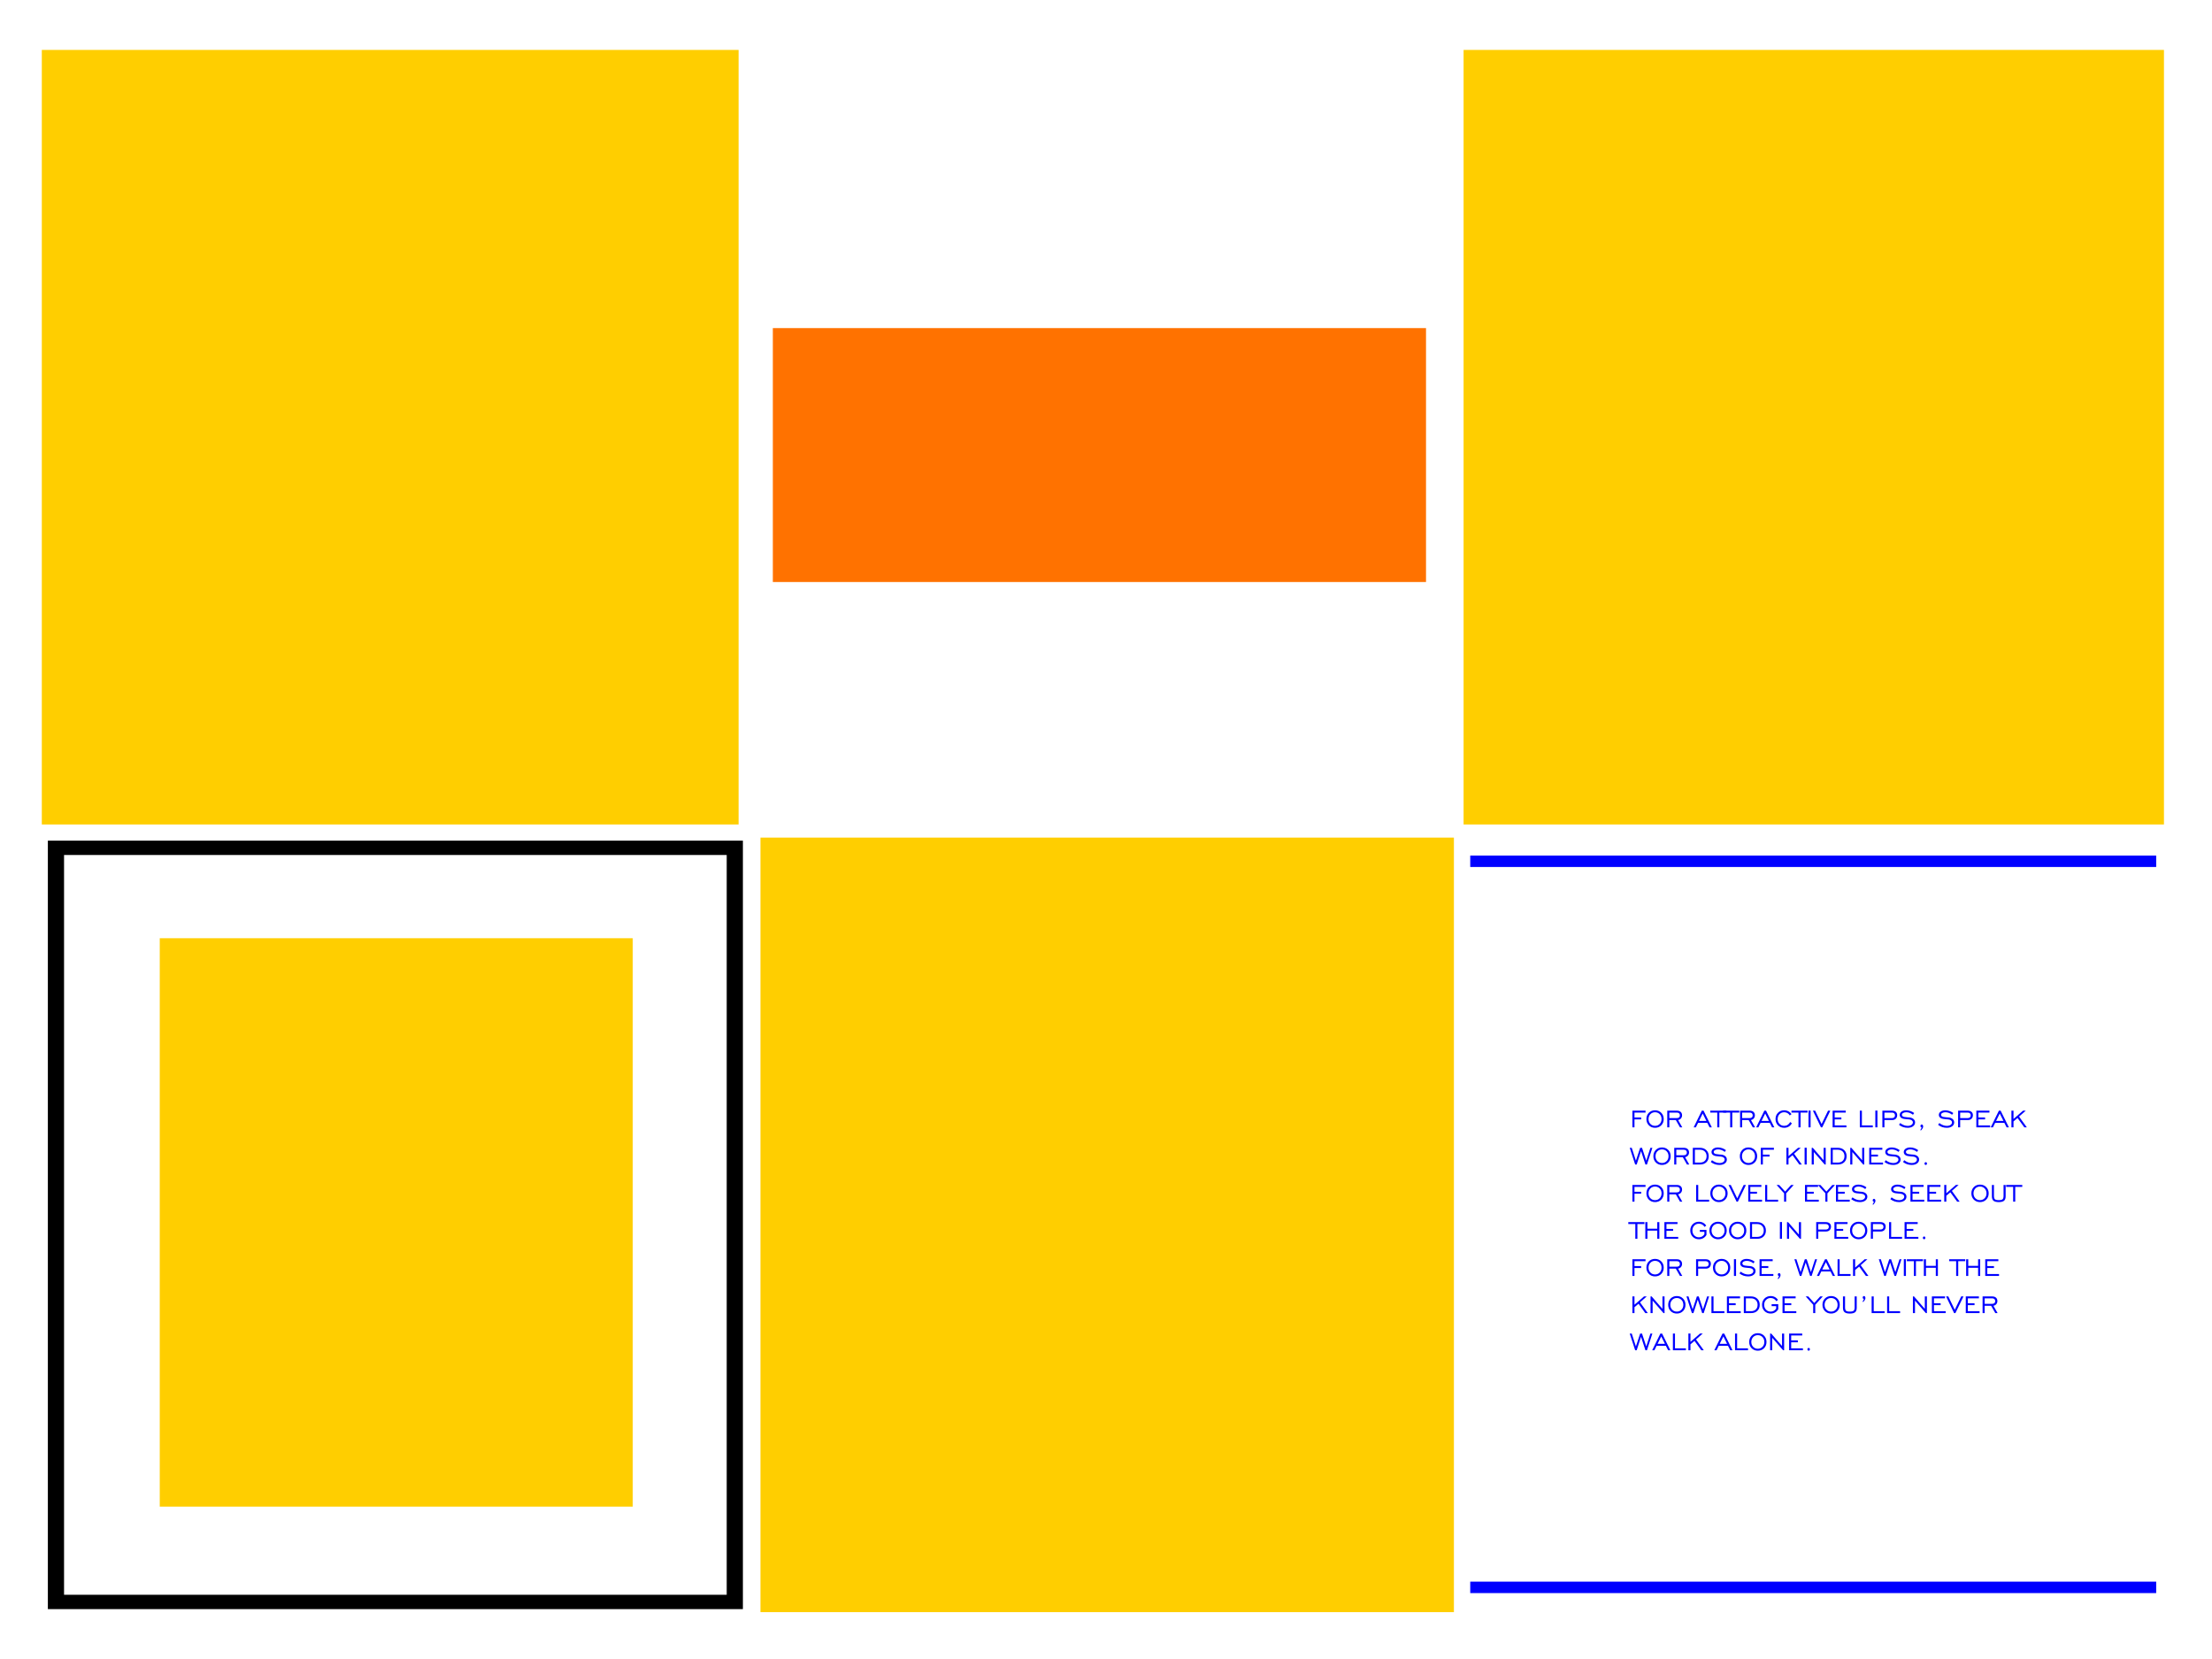 <?xml version="1.0" encoding="utf-8"?>
<!-- Generator: Adobe Illustrator 18.0.0, SVG Export Plug-In . SVG Version: 6.00 Build 0)  -->
<!DOCTYPE svg PUBLIC "-//W3C//DTD SVG 1.1//EN" "http://www.w3.org/Graphics/SVG/1.1/DTD/svg11.dtd">
<svg version="1.1"
	 id="svg3019" xmlns:rdf="http://www.w3.org/1999/02/22-rdf-syntax-ns#" xmlns:inkscape="http://www.inkscape.org/namespaces/inkscape" xmlns:dc="http://purl.org/dc/elements/1.1/" xmlns:sodipodi="http://sodipodi.sourceforge.net/DTD/sodipodi-0.dtd" xmlns:cc="http://creativecommons.org/ns#" xmlns:svg="http://www.w3.org/2000/svg" inkscape:version="0.48.2 r9819" sodipodi:docname="template2.svg"
	 xmlns="http://www.w3.org/2000/svg" xmlns:xlink="http://www.w3.org/1999/xlink" x="0px" y="0px" viewBox="-341 169 320 240"
	 enable-background="new -341 169 320 240" xml:space="preserve">
<g>
	<g>
		<path fill-rule="evenodd" clip-rule="evenodd" fill="#0000FF" d="M-128.307,292.768v1.655h99.234v-1.655H-128.307z
			 M-128.307,399.465h99.234v-1.655h-99.234V399.465z"/>
	</g>
</g>
<rect x="-334.951" y="176.222" fill="#FFCE00" width="100.799" height="112.049"/>
<rect x="-317.89" y="304.728" fill="#FFCE00" width="68.428" height="82.228"/>
<rect x="-230.988" y="290.173" fill="#FFCE00" width="100.318" height="112.049"/>
<rect x="-129.268" y="176.222" fill="#FFCE00" width="101.318" height="112.049"/>
<rect x="-229.197" y="216.464" fill="#FF7200" width="94.492" height="36.734"/>
<path d="M-334.076,290.612v111.172h100.547V290.612H-334.076z M-235.87,399.709h-95.864V292.687h95.864V399.709z"/>
<g>
	<path fill="#0000FF" d="M-104.547,332.089v-1.15h0.967v-0.278h-0.967v-0.709h1.599v-0.278h-1.898v2.414H-104.547z"/>
	<path fill="#0000FF" d="M-102.247,331.592c-0.178-0.185-0.267-0.42-0.267-0.704c0-0.284,0.089-0.519,0.267-0.705
		c0.178-0.186,0.402-0.279,0.674-0.279c0.273,0,0.497,0.093,0.675,0.278c0.177,0.185,0.266,0.421,0.266,0.706
		c0,0.284-0.089,0.519-0.267,0.704c-0.178,0.185-0.402,0.278-0.674,0.278C-101.844,331.87-102.069,331.777-102.247,331.592z
		 M-100.673,331.794c0.237-0.238,0.355-0.54,0.355-0.906c0-0.366-0.119-0.668-0.356-0.908c-0.238-0.239-0.537-0.359-0.899-0.359
		c-0.36,0-0.658,0.119-0.894,0.358c-0.236,0.238-0.354,0.541-0.354,0.909c0,0.366,0.118,0.668,0.353,0.906
		c0.235,0.238,0.534,0.358,0.896,0.358C-101.21,332.152-100.91,332.033-100.673,331.794z"/>
	<path fill="#0000FF" d="M-99.504,329.952h1.08c0.141,0,0.251,0.035,0.329,0.106c0.078,0.071,0.117,0.169,0.117,0.296
		c0,0.13-0.039,0.228-0.117,0.295c-0.078,0.067-0.193,0.101-0.344,0.101h-1.065V329.952z M-99.504,332.089v-1.056h0.936l0.604,1.056
		h0.332l-0.604-1.061c0.172-0.031,0.311-0.108,0.415-0.233c0.105-0.125,0.157-0.274,0.157-0.449c0-0.21-0.067-0.374-0.201-0.493
		c-0.134-0.119-0.319-0.178-0.555-0.178h-1.384v2.414H-99.504z"/>
	<path fill="#0000FF" d="M-94.68,330.088l0.534,1.069h-1.063L-94.68,330.088z M-95.666,332.089l0.319-0.65h1.334l0.328,0.65h0.326
		l-1.196-2.414h-0.249l-1.183,2.414H-95.666z"/>
	<path fill="#0000FF" d="M-92.27,332.089v-2.137h1.017v-0.278h-2.333v0.278h1.015v2.137H-92.27z"/>
	<path fill="#0000FF" d="M-90.402,332.089v-2.137h1.017v-0.278h-2.333v0.278h1.015v2.137H-90.402z"/>
	<path fill="#0000FF" d="M-88.97,329.952h1.08c0.141,0,0.251,0.035,0.329,0.106c0.078,0.071,0.117,0.169,0.117,0.296
		c0,0.13-0.039,0.228-0.117,0.295c-0.078,0.067-0.193,0.101-0.344,0.101h-1.065V329.952z M-88.97,332.089v-1.056h0.936l0.604,1.056
		h0.332l-0.604-1.061c0.172-0.031,0.311-0.108,0.415-0.233c0.105-0.125,0.157-0.274,0.157-0.449c0-0.21-0.067-0.374-0.201-0.493
		c-0.134-0.119-0.319-0.178-0.555-0.178h-1.384v2.414H-88.97z"/>
	<path fill="#0000FF" d="M-85.637,330.088l0.534,1.069h-1.063L-85.637,330.088z M-86.624,332.089l0.319-0.65h1.334l0.328,0.65h0.326
		l-1.196-2.414h-0.249l-1.183,2.414H-86.624z"/>
	<path fill="#0000FF" d="M-82.388,331.73c-0.147,0.093-0.316,0.14-0.505,0.14c-0.271,0-0.496-0.093-0.674-0.278
		c-0.178-0.185-0.267-0.42-0.267-0.704c0-0.284,0.089-0.519,0.267-0.705c0.178-0.186,0.402-0.279,0.674-0.279
		c0.176,0,0.336,0.041,0.479,0.122c0.143,0.082,0.252,0.195,0.328,0.339l0.251-0.179c-0.115-0.181-0.265-0.32-0.448-0.418
		c-0.184-0.098-0.387-0.147-0.61-0.147c-0.36,0-0.658,0.119-0.894,0.358c-0.236,0.238-0.354,0.541-0.354,0.909
		c0,0.366,0.118,0.668,0.353,0.906c0.235,0.238,0.534,0.358,0.896,0.358c0.245,0,0.464-0.056,0.656-0.169
		c0.192-0.113,0.344-0.274,0.455-0.484l-0.241-0.179C-82.119,331.5-82.24,331.637-82.388,331.73z"/>
	<path fill="#0000FF" d="M-80.522,332.089v-2.137h1.017v-0.278h-2.333v0.278h1.015v2.137H-80.522z"/>
	<path fill="#0000FF" d="M-79.068,332.089v-2.427h-0.304v2.427H-79.068z"/>
	<path fill="#0000FF" d="M-76.214,329.674h-0.332l-0.932,1.935l-0.932-1.935h-0.326l1.163,2.414h0.188L-76.214,329.674z"/>
	<path fill="#0000FF" d="M-73.887,332.089v-0.278h-1.697v-0.873h0.967v-0.278h-0.967v-0.709h1.599v-0.278h-1.898v2.414H-73.887z"/>
	<path fill="#0000FF" d="M-70.071,332.089v-0.278h-1.577v-2.137h-0.3v2.414H-70.071z"/>
	<path fill="#0000FF" d="M-69.4,332.089v-2.427h-0.304v2.427H-69.4z"/>
	<path fill="#0000FF" d="M-68.387,329.952h1.08c0.141,0,0.251,0.035,0.329,0.106c0.078,0.071,0.117,0.169,0.117,0.296
		c0,0.13-0.039,0.228-0.117,0.295c-0.078,0.067-0.193,0.101-0.344,0.101h-1.065V329.952z M-68.387,332.089v-1.056h1.124
		c0.217,0,0.391-0.065,0.522-0.195c0.13-0.13,0.196-0.3,0.196-0.51c0-0.203-0.067-0.362-0.202-0.479s-0.32-0.175-0.554-0.175h-1.384
		v2.414H-68.387z"/>
	<path fill="#0000FF" d="M-65.69,332.047c0.206,0.07,0.43,0.105,0.67,0.105c0.318,0,0.575-0.073,0.771-0.219
		c0.196-0.146,0.294-0.332,0.294-0.558c0-0.19-0.071-0.349-0.214-0.479c-0.143-0.13-0.337-0.208-0.582-0.236
		c-0.083-0.01-0.2-0.02-0.352-0.028c-0.33-0.02-0.544-0.068-0.643-0.142c-0.039-0.031-0.069-0.063-0.087-0.098
		c-0.019-0.035-0.028-0.074-0.028-0.116c0-0.106,0.059-0.195,0.177-0.266c0.118-0.071,0.268-0.106,0.45-0.106
		c0.173,0,0.342,0.03,0.506,0.091c0.164,0.06,0.32,0.151,0.469,0.27l0.175-0.249c-0.176-0.13-0.363-0.228-0.559-0.294
		c-0.196-0.066-0.395-0.099-0.596-0.099c-0.277,0-0.502,0.063-0.676,0.188c-0.173,0.125-0.26,0.285-0.26,0.479
		c0,0.106,0.029,0.202,0.087,0.288c0.058,0.085,0.144,0.155,0.256,0.209c0.144,0.066,0.415,0.112,0.811,0.14
		c0.08,0.004,0.141,0.009,0.184,0.013c0.176,0.015,0.315,0.06,0.414,0.137c0.1,0.077,0.15,0.174,0.15,0.292
		c0,0.149-0.07,0.27-0.209,0.365c-0.139,0.095-0.32,0.142-0.543,0.142c-0.181,0-0.363-0.035-0.548-0.105
		c-0.184-0.07-0.362-0.171-0.533-0.304l-0.175,0.26C-66.093,331.87-65.896,331.977-65.69,332.047z"/>
	<path fill="#0000FF" d="M-63.115,332.546c0.109-0.111,0.192-0.214,0.247-0.309c0.055-0.095,0.083-0.183,0.083-0.264
		c0-0.09-0.019-0.162-0.057-0.215c-0.038-0.053-0.087-0.08-0.149-0.08c-0.054,0-0.099,0.02-0.134,0.06
		c-0.036,0.04-0.054,0.092-0.054,0.154c0,0.057,0.015,0.104,0.045,0.141s0.067,0.056,0.113,0.056h0.017
		c-0.02,0.064-0.047,0.128-0.079,0.19c-0.032,0.063-0.07,0.126-0.114,0.19L-63.115,332.546z"/>
	<path fill="#0000FF" d="M-60.032,332.047c0.206,0.07,0.43,0.105,0.67,0.105c0.318,0,0.575-0.073,0.771-0.219
		c0.196-0.146,0.294-0.332,0.294-0.558c0-0.19-0.071-0.349-0.214-0.479c-0.143-0.13-0.337-0.208-0.582-0.236
		c-0.083-0.01-0.2-0.02-0.352-0.028c-0.33-0.02-0.544-0.068-0.643-0.142c-0.039-0.031-0.069-0.063-0.087-0.098
		c-0.019-0.035-0.028-0.074-0.028-0.116c0-0.106,0.059-0.195,0.177-0.266c0.118-0.071,0.268-0.106,0.45-0.106
		c0.173,0,0.342,0.03,0.506,0.091c0.164,0.06,0.32,0.151,0.469,0.27l0.175-0.249c-0.176-0.13-0.363-0.228-0.559-0.294
		c-0.196-0.066-0.395-0.099-0.596-0.099c-0.277,0-0.502,0.063-0.676,0.188c-0.174,0.125-0.26,0.285-0.26,0.479
		c0,0.106,0.029,0.202,0.087,0.288c0.058,0.085,0.144,0.155,0.256,0.209c0.144,0.066,0.415,0.112,0.811,0.14
		c0.08,0.004,0.141,0.009,0.184,0.013c0.176,0.015,0.315,0.06,0.414,0.137c0.1,0.077,0.15,0.174,0.15,0.292
		c0,0.149-0.07,0.27-0.209,0.365c-0.139,0.095-0.32,0.142-0.543,0.142c-0.181,0-0.363-0.035-0.548-0.105
		c-0.184-0.07-0.362-0.171-0.532-0.304l-0.175,0.26C-60.435,331.87-60.239,331.977-60.032,332.047z"/>
	<path fill="#0000FF" d="M-57.431,329.952h1.08c0.141,0,0.251,0.035,0.329,0.106c0.078,0.071,0.117,0.169,0.117,0.296
		c0,0.13-0.039,0.228-0.117,0.295c-0.078,0.067-0.193,0.101-0.344,0.101h-1.065V329.952z M-57.431,332.089v-1.056h1.124
		c0.217,0,0.391-0.065,0.522-0.195c0.13-0.13,0.196-0.3,0.196-0.51c0-0.203-0.067-0.362-0.202-0.479
		c-0.135-0.117-0.32-0.175-0.554-0.175h-1.384v2.414H-57.431z"/>
	<path fill="#0000FF" d="M-53.097,332.089v-0.278h-1.697v-0.873h0.967v-0.278h-0.967v-0.709h1.599v-0.278h-1.898v2.414H-53.097z"/>
	<path fill="#0000FF" d="M-51.704,330.088l0.534,1.069h-1.063L-51.704,330.088z M-52.69,332.089l0.319-0.65h1.334l0.328,0.65h0.326
		l-1.196-2.414h-0.249l-1.183,2.414H-52.69z"/>
	<path fill="#0000FF" d="M-49.716,332.089v-0.859l0.586-0.492l0.978,1.351h0.363l-1.124-1.559l0.975-0.859h-0.394l-1.384,1.205
		v-1.205h-0.3v2.419H-49.716z"/>
	<path fill="#0000FF" d="M-104.228,337.463l0.63-1.944l0.636,1.944h0.219l0.785-2.414h-0.286l-0.601,1.859l-0.612-1.859h-0.269
		l-0.615,1.863l-0.599-1.863h-0.295l0.787,2.414H-104.228z"/>
	<path fill="#0000FF" d="M-101.238,336.967c-0.178-0.185-0.267-0.42-0.267-0.704c0-0.284,0.089-0.519,0.267-0.705
		c0.178-0.186,0.402-0.279,0.674-0.279c0.273,0,0.498,0.093,0.675,0.278c0.177,0.185,0.266,0.421,0.266,0.706
		c0,0.284-0.089,0.519-0.267,0.704c-0.178,0.185-0.402,0.278-0.674,0.278C-100.836,337.244-101.061,337.152-101.238,336.967z
		 M-99.665,337.169c0.237-0.238,0.355-0.541,0.355-0.906s-0.119-0.668-0.356-0.908c-0.238-0.239-0.537-0.359-0.899-0.359
		c-0.36,0-0.658,0.119-0.894,0.358c-0.236,0.238-0.354,0.541-0.354,0.909c0,0.366,0.118,0.668,0.353,0.906
		c0.235,0.238,0.534,0.358,0.896,0.358C-100.202,337.526-99.902,337.407-99.665,337.169z"/>
	<path fill="#0000FF" d="M-98.496,335.327h1.08c0.141,0,0.251,0.035,0.329,0.106c0.078,0.071,0.117,0.169,0.117,0.296
		c0,0.13-0.039,0.228-0.117,0.295c-0.078,0.067-0.193,0.101-0.344,0.101h-1.065V335.327z M-98.496,337.463v-1.056h0.936l0.604,1.056
		h0.332l-0.604-1.061c0.172-0.031,0.311-0.108,0.415-0.233c0.105-0.125,0.157-0.274,0.157-0.449c0-0.21-0.067-0.374-0.201-0.493
		c-0.134-0.119-0.319-0.178-0.555-0.178h-1.384v2.414H-98.496z"/>
	<path fill="#0000FF" d="M-94.376,335.582c0.173,0.171,0.26,0.396,0.26,0.676c0,0.284-0.085,0.51-0.256,0.677
		c-0.171,0.167-0.405,0.25-0.702,0.25h-0.735v-1.859h0.735C-94.782,335.327-94.55,335.412-94.376,335.582z M-96.108,335.049v2.414
		h1.034c0.388,0,0.696-0.109,0.925-0.328c0.229-0.219,0.343-0.51,0.343-0.873c0-0.36-0.116-0.652-0.349-0.877
		c-0.233-0.225-0.539-0.337-0.92-0.337H-96.108z"/>
	<path fill="#0000FF" d="M-92.918,337.422c0.206,0.07,0.43,0.105,0.67,0.105c0.318,0,0.575-0.073,0.771-0.219
		c0.196-0.146,0.294-0.332,0.294-0.558c0-0.19-0.071-0.349-0.214-0.479c-0.143-0.13-0.337-0.208-0.582-0.236
		c-0.083-0.01-0.2-0.02-0.352-0.028c-0.33-0.02-0.544-0.068-0.643-0.142c-0.039-0.031-0.069-0.063-0.087-0.098
		c-0.019-0.035-0.028-0.074-0.028-0.116c0-0.106,0.059-0.195,0.177-0.266c0.118-0.071,0.268-0.106,0.45-0.106
		c0.173,0,0.342,0.03,0.506,0.091s0.32,0.151,0.469,0.27l0.175-0.249c-0.176-0.13-0.363-0.228-0.559-0.294
		c-0.196-0.066-0.395-0.099-0.596-0.099c-0.277,0-0.502,0.063-0.676,0.188c-0.174,0.125-0.26,0.285-0.26,0.479
		c0,0.106,0.029,0.202,0.087,0.288c0.058,0.085,0.144,0.155,0.256,0.209c0.144,0.066,0.415,0.112,0.811,0.14
		c0.08,0.004,0.141,0.009,0.184,0.013c0.176,0.015,0.315,0.06,0.414,0.137c0.1,0.077,0.15,0.174,0.15,0.292
		c0,0.149-0.07,0.27-0.209,0.365c-0.139,0.095-0.32,0.142-0.543,0.142c-0.181,0-0.363-0.035-0.548-0.105
		c-0.184-0.07-0.362-0.171-0.532-0.304l-0.175,0.26C-93.321,337.244-93.125,337.352-92.918,337.422z"/>
	<path fill="#0000FF" d="M-88.73,336.967c-0.178-0.185-0.267-0.42-0.267-0.704c0-0.284,0.089-0.519,0.267-0.705
		c0.178-0.186,0.402-0.279,0.674-0.279c0.273,0,0.498,0.093,0.675,0.278c0.177,0.185,0.266,0.421,0.266,0.706
		c0,0.284-0.089,0.519-0.267,0.704c-0.178,0.185-0.402,0.278-0.674,0.278C-88.327,337.244-88.552,337.152-88.73,336.967z
		 M-87.156,337.169c0.237-0.238,0.355-0.541,0.355-0.906s-0.119-0.668-0.356-0.908c-0.238-0.239-0.537-0.359-0.899-0.359
		c-0.36,0-0.658,0.119-0.894,0.358s-0.354,0.541-0.354,0.909c0,0.366,0.118,0.668,0.353,0.906c0.235,0.238,0.534,0.358,0.896,0.358
		C-87.693,337.526-87.393,337.407-87.156,337.169z"/>
	<path fill="#0000FF" d="M-85.974,337.463v-1.15h0.967v-0.278h-0.967v-0.709h1.599v-0.278h-1.898v2.414H-85.974z"/>
	<path fill="#0000FF" d="M-82.265,337.463v-0.859l0.586-0.492l0.978,1.352h0.363l-1.124-1.559l0.975-0.859h-0.394l-1.384,1.205
		v-1.205h-0.3v2.419H-82.265z"/>
	<path fill="#0000FF" d="M-79.632,337.463v-2.427h-0.304v2.427H-79.632z"/>
	<path fill="#0000FF" d="M-78.607,337.463v-1.804l1.572,1.804h0.153v-2.414h-0.302v1.804l-1.566-1.804h-0.157v2.414H-78.607z"/>
	<path fill="#0000FF" d="M-74.43,335.582c0.173,0.171,0.26,0.396,0.26,0.676c0,0.284-0.085,0.51-0.256,0.677
		c-0.171,0.167-0.405,0.25-0.702,0.25h-0.735v-1.859h0.735C-74.836,335.327-74.603,335.412-74.43,335.582z M-76.162,335.049v2.414
		h1.034c0.388,0,0.696-0.109,0.925-0.328c0.229-0.219,0.343-0.51,0.343-0.873c0-0.36-0.116-0.652-0.349-0.877
		c-0.233-0.225-0.539-0.337-0.92-0.337H-76.162z"/>
	<path fill="#0000FF" d="M-73.032,337.463v-1.804l1.572,1.804h0.153v-2.414h-0.302v1.804l-1.566-1.804h-0.157v2.414H-73.032z"/>
	<path fill="#0000FF" d="M-68.591,337.463v-0.278h-1.697v-0.873h0.967v-0.278h-0.967v-0.709h1.599v-0.278h-1.898v2.414H-68.591z"/>
	<path fill="#0000FF" d="M-67.783,337.422c0.206,0.07,0.43,0.105,0.67,0.105c0.318,0,0.575-0.073,0.771-0.219
		c0.196-0.146,0.294-0.332,0.294-0.558c0-0.19-0.071-0.349-0.214-0.479c-0.143-0.13-0.337-0.208-0.582-0.236
		c-0.083-0.01-0.2-0.02-0.352-0.028c-0.33-0.02-0.544-0.068-0.643-0.142c-0.039-0.031-0.069-0.063-0.087-0.098
		c-0.019-0.035-0.028-0.074-0.028-0.116c0-0.106,0.059-0.195,0.177-0.266c0.118-0.071,0.268-0.106,0.45-0.106
		c0.173,0,0.342,0.03,0.506,0.091c0.164,0.06,0.32,0.151,0.469,0.27l0.175-0.249c-0.176-0.13-0.363-0.228-0.559-0.294
		c-0.196-0.066-0.395-0.099-0.596-0.099c-0.277,0-0.502,0.063-0.676,0.188c-0.174,0.125-0.26,0.285-0.26,0.479
		c0,0.106,0.029,0.202,0.087,0.288c0.058,0.085,0.144,0.155,0.256,0.209c0.144,0.066,0.415,0.112,0.811,0.14
		c0.08,0.004,0.141,0.009,0.184,0.013c0.176,0.015,0.315,0.06,0.414,0.137c0.1,0.077,0.15,0.174,0.15,0.292
		c0,0.149-0.07,0.27-0.209,0.365c-0.139,0.095-0.32,0.142-0.543,0.142c-0.181,0-0.363-0.035-0.548-0.105
		c-0.184-0.07-0.362-0.171-0.533-0.304l-0.175,0.26C-68.185,337.244-67.989,337.352-67.783,337.422z"/>
	<path fill="#0000FF" d="M-65.108,337.422c0.206,0.07,0.43,0.105,0.67,0.105c0.318,0,0.575-0.073,0.771-0.219
		c0.196-0.146,0.294-0.332,0.294-0.558c0-0.19-0.071-0.349-0.214-0.479c-0.143-0.13-0.337-0.208-0.582-0.236
		c-0.083-0.01-0.2-0.02-0.352-0.028c-0.329-0.02-0.544-0.068-0.643-0.142c-0.039-0.031-0.069-0.063-0.087-0.098
		s-0.028-0.074-0.028-0.116c0-0.106,0.059-0.195,0.177-0.266c0.118-0.071,0.268-0.106,0.45-0.106c0.173,0,0.342,0.03,0.506,0.091
		c0.164,0.06,0.32,0.151,0.469,0.27l0.175-0.249c-0.176-0.13-0.363-0.228-0.559-0.294c-0.196-0.066-0.395-0.099-0.596-0.099
		c-0.277,0-0.502,0.063-0.676,0.188c-0.174,0.125-0.26,0.285-0.26,0.479c0,0.106,0.029,0.202,0.087,0.288
		c0.058,0.085,0.144,0.155,0.256,0.209c0.144,0.066,0.415,0.112,0.811,0.14c0.08,0.004,0.141,0.009,0.184,0.013
		c0.176,0.015,0.315,0.06,0.414,0.137c0.1,0.077,0.15,0.174,0.15,0.292c0,0.149-0.07,0.27-0.209,0.365
		c-0.139,0.095-0.32,0.142-0.543,0.142c-0.181,0-0.363-0.035-0.548-0.105c-0.184-0.07-0.362-0.171-0.532-0.304l-0.175,0.26
		C-65.511,337.244-65.314,337.352-65.108,337.422z"/>
	<path fill="#0000FF" d="M-62.539,337.184c-0.036,0.039-0.054,0.087-0.054,0.145c0,0.057,0.017,0.104,0.052,0.141
		c0.035,0.037,0.079,0.056,0.131,0.056c0.051,0,0.094-0.019,0.128-0.056c0.034-0.037,0.051-0.084,0.051-0.141
		c0-0.06-0.017-0.109-0.051-0.147c-0.034-0.038-0.077-0.057-0.128-0.057C-62.459,337.126-62.503,337.146-62.539,337.184z"/>
	<path fill="#0000FF" d="M-104.547,342.837v-1.15h0.967v-0.278h-0.967v-0.709h1.599v-0.278h-1.898v2.414H-104.547z"/>
	<path fill="#0000FF" d="M-102.247,342.341c-0.178-0.185-0.267-0.42-0.267-0.704c0-0.284,0.089-0.519,0.267-0.705
		c0.178-0.186,0.402-0.279,0.674-0.279c0.273,0,0.497,0.093,0.675,0.278c0.177,0.185,0.266,0.421,0.266,0.706
		c0,0.284-0.089,0.519-0.267,0.704c-0.178,0.185-0.402,0.278-0.674,0.278C-101.844,342.619-102.069,342.526-102.247,342.341z
		 M-100.673,342.543c0.237-0.238,0.355-0.541,0.355-0.906s-0.119-0.668-0.356-0.908c-0.238-0.239-0.537-0.359-0.899-0.359
		c-0.36,0-0.658,0.119-0.894,0.358c-0.236,0.238-0.354,0.541-0.354,0.909c0,0.366,0.118,0.668,0.353,0.906
		c0.235,0.238,0.534,0.358,0.896,0.358C-101.21,342.901-100.91,342.782-100.673,342.543z"/>
	<path fill="#0000FF" d="M-99.504,340.701h1.08c0.141,0,0.251,0.035,0.329,0.106s0.117,0.169,0.117,0.296
		c0,0.13-0.039,0.228-0.117,0.295c-0.078,0.067-0.193,0.101-0.344,0.101h-1.065V340.701z M-99.504,342.837v-1.056h0.936l0.604,1.056
		h0.332l-0.604-1.061c0.172-0.031,0.311-0.108,0.415-0.233c0.105-0.125,0.157-0.274,0.157-0.449c0-0.21-0.067-0.374-0.201-0.493
		c-0.134-0.119-0.319-0.178-0.555-0.178h-1.384v2.414H-99.504z"/>
	<path fill="#0000FF" d="M-93.748,342.837v-0.278h-1.577v-2.137h-0.3v2.414H-93.748z"/>
	<path fill="#0000FF" d="M-93.003,342.341c-0.178-0.185-0.267-0.42-0.267-0.704c0-0.284,0.089-0.519,0.267-0.705
		c0.178-0.186,0.402-0.279,0.674-0.279c0.273,0,0.497,0.093,0.675,0.278c0.177,0.185,0.266,0.421,0.266,0.706
		c0,0.284-0.089,0.519-0.267,0.704c-0.178,0.185-0.402,0.278-0.674,0.278C-92.6,342.619-92.825,342.526-93.003,342.341z
		 M-91.429,342.543c0.237-0.238,0.355-0.541,0.355-0.906s-0.119-0.668-0.356-0.908c-0.238-0.239-0.537-0.359-0.899-0.359
		c-0.36,0-0.658,0.119-0.894,0.358c-0.236,0.238-0.354,0.541-0.354,0.909c0,0.366,0.118,0.668,0.353,0.906
		c0.235,0.238,0.534,0.358,0.896,0.358C-91.966,342.901-91.666,342.782-91.429,342.543z"/>
	<path fill="#0000FF" d="M-88.419,340.423h-0.332l-0.932,1.935l-0.932-1.935h-0.326l1.163,2.414h0.188L-88.419,340.423z"/>
	<path fill="#0000FF" d="M-86.092,342.837v-0.278h-1.697v-0.873h0.967v-0.278h-0.967v-0.709h1.599v-0.278h-1.898v2.414H-86.092z"/>
	<path fill="#0000FF" d="M-83.768,342.837v-0.278h-1.577v-2.137h-0.3v2.414H-83.768z"/>
	<path fill="#0000FF" d="M-82.604,342.837v-1.205l1.093-1.209h-0.381l-0.859,0.953l-0.864-0.953h-0.376l1.087,1.205v1.209H-82.604z"
		/>
	<path fill="#0000FF" d="M-77.883,342.837v-0.278h-1.697v-0.873h0.967v-0.278h-0.967v-0.709h1.599v-0.278h-1.898v2.414H-77.883z"/>
	<path fill="#0000FF" d="M-76.634,342.837v-1.205l1.093-1.209h-0.381l-0.859,0.953l-0.864-0.953h-0.376l1.087,1.205v1.209H-76.634z"
		/>
	<path fill="#0000FF" d="M-73.404,342.837v-0.278h-1.697v-0.873h0.967v-0.278h-0.967v-0.709h1.599v-0.278h-1.898v2.414H-73.404z"/>
	<path fill="#0000FF" d="M-72.596,342.796c0.206,0.07,0.43,0.105,0.67,0.105c0.318,0,0.575-0.073,0.771-0.219
		c0.196-0.146,0.294-0.332,0.294-0.558c0-0.19-0.071-0.349-0.214-0.479c-0.143-0.13-0.337-0.208-0.582-0.236
		c-0.083-0.01-0.2-0.02-0.352-0.028c-0.33-0.02-0.544-0.068-0.643-0.142c-0.039-0.031-0.069-0.063-0.087-0.098
		c-0.019-0.035-0.028-0.074-0.028-0.116c0-0.106,0.059-0.195,0.177-0.266c0.118-0.071,0.268-0.106,0.45-0.106
		c0.173,0,0.342,0.03,0.506,0.091c0.164,0.06,0.32,0.151,0.469,0.27l0.175-0.249c-0.176-0.13-0.363-0.228-0.559-0.294
		c-0.196-0.066-0.395-0.099-0.596-0.099c-0.277,0-0.502,0.063-0.676,0.188c-0.174,0.125-0.26,0.285-0.26,0.479
		c0,0.106,0.029,0.202,0.087,0.288c0.058,0.085,0.144,0.155,0.256,0.209c0.144,0.066,0.415,0.112,0.811,0.14
		c0.08,0.004,0.141,0.009,0.184,0.013c0.176,0.015,0.315,0.06,0.414,0.137c0.1,0.077,0.15,0.174,0.15,0.292
		c0,0.149-0.07,0.271-0.209,0.365c-0.139,0.095-0.32,0.142-0.543,0.142c-0.181,0-0.363-0.035-0.548-0.105
		c-0.184-0.07-0.362-0.171-0.533-0.304l-0.175,0.26C-72.999,342.619-72.802,342.726-72.596,342.796z"/>
	<path fill="#0000FF" d="M-70.021,343.295c0.109-0.111,0.192-0.214,0.247-0.309c0.055-0.095,0.083-0.183,0.083-0.263
		c0-0.09-0.019-0.162-0.057-0.215c-0.038-0.053-0.087-0.08-0.149-0.08c-0.054,0-0.099,0.02-0.134,0.06
		c-0.036,0.04-0.054,0.092-0.054,0.154c0,0.057,0.015,0.104,0.045,0.141c0.03,0.037,0.067,0.056,0.113,0.056h0.018
		c-0.02,0.064-0.047,0.128-0.079,0.19c-0.032,0.063-0.07,0.126-0.114,0.19L-70.021,343.295z"/>
	<path fill="#0000FF" d="M-66.939,342.796c0.206,0.07,0.43,0.105,0.67,0.105c0.318,0,0.575-0.073,0.771-0.219
		c0.196-0.146,0.294-0.332,0.294-0.558c0-0.19-0.071-0.349-0.214-0.479c-0.143-0.13-0.337-0.208-0.582-0.236
		c-0.083-0.01-0.2-0.02-0.352-0.028c-0.33-0.02-0.544-0.068-0.643-0.142c-0.039-0.031-0.069-0.063-0.087-0.098
		c-0.019-0.035-0.028-0.074-0.028-0.116c0-0.106,0.059-0.195,0.177-0.266c0.118-0.071,0.268-0.106,0.45-0.106
		c0.173,0,0.342,0.03,0.506,0.091s0.32,0.151,0.469,0.27l0.175-0.249c-0.176-0.13-0.363-0.228-0.559-0.294
		c-0.196-0.066-0.395-0.099-0.596-0.099c-0.277,0-0.502,0.063-0.676,0.188c-0.174,0.125-0.26,0.285-0.26,0.479
		c0,0.106,0.029,0.202,0.087,0.288c0.058,0.085,0.144,0.155,0.256,0.209c0.144,0.066,0.415,0.112,0.811,0.14
		c0.08,0.004,0.141,0.009,0.184,0.013c0.176,0.015,0.315,0.06,0.414,0.137c0.1,0.077,0.15,0.174,0.15,0.292
		c0,0.149-0.07,0.271-0.209,0.365c-0.139,0.095-0.32,0.142-0.543,0.142c-0.181,0-0.363-0.035-0.548-0.105
		c-0.184-0.07-0.362-0.171-0.533-0.304l-0.175,0.26C-67.341,342.619-67.145,342.726-66.939,342.796z"/>
	<path fill="#0000FF" d="M-62.627,342.837v-0.278h-1.697v-0.873h0.967v-0.278h-0.967v-0.709h1.599v-0.278h-1.898v2.414H-62.627z"/>
	<path fill="#0000FF" d="M-60.182,342.837v-0.278h-1.697v-0.873h0.967v-0.278h-0.967v-0.709h1.599v-0.278h-1.898v2.414H-60.182z"/>
	<path fill="#0000FF" d="M-59.434,342.837v-0.859l0.586-0.492l0.978,1.351h0.363l-1.124-1.559l0.975-0.859h-0.394l-1.384,1.205
		v-1.205h-0.3v2.419H-59.434z"/>
	<path fill="#0000FF" d="M-55.236,342.341c-0.178-0.185-0.267-0.42-0.267-0.704c0-0.284,0.089-0.519,0.267-0.705
		c0.178-0.186,0.402-0.279,0.674-0.279c0.273,0,0.498,0.093,0.675,0.278c0.177,0.185,0.266,0.421,0.266,0.706
		c0,0.284-0.089,0.519-0.267,0.704c-0.178,0.185-0.402,0.278-0.674,0.278C-54.833,342.619-55.058,342.526-55.236,342.341z
		 M-53.662,342.543c0.237-0.238,0.355-0.541,0.355-0.906s-0.119-0.668-0.356-0.908c-0.238-0.239-0.537-0.359-0.899-0.359
		c-0.36,0-0.658,0.119-0.894,0.358s-0.354,0.541-0.354,0.909c0,0.366,0.118,0.668,0.353,0.906c0.235,0.238,0.534,0.358,0.896,0.358
		C-54.199,342.901-53.899,342.782-53.662,342.543z"/>
	<path fill="#0000FF" d="M-52.843,340.423v1.645c0,0.297,0.077,0.511,0.232,0.64c0.155,0.129,0.409,0.194,0.763,0.194
		c0.354,0,0.609-0.064,0.763-0.194c0.155-0.129,0.232-0.342,0.232-0.64v-1.645h-0.302v1.564c0,0.251-0.047,0.419-0.14,0.504
		c-0.093,0.085-0.278,0.128-0.553,0.128c-0.276,0-0.46-0.043-0.554-0.128c-0.094-0.085-0.141-0.253-0.141-0.504v-1.564H-52.843z"/>
	<path fill="#0000FF" d="M-49.464,342.837v-2.137h1.017v-0.278h-2.333v0.278h1.015v2.137H-49.464z"/>
	<path fill="#0000FF" d="M-104.125,348.212v-2.137h1.017v-0.278h-2.333v0.278h1.015v2.137H-104.125z"/>
	<path fill="#0000FF" d="M-102.675,348.212v-1.183h1.424v1.183h0.302v-2.414h-0.302v0.953h-1.424v-0.953h-0.304v2.414H-102.675z"/>
	<path fill="#0000FF" d="M-98.223,348.212v-0.278h-1.697v-0.873h0.967v-0.278h-0.967v-0.709h1.599v-0.278h-1.898v2.414H-98.223z"/>
	<path fill="#0000FF" d="M-94.775,347.884c-0.132,0.073-0.282,0.109-0.452,0.109c-0.271,0-0.496-0.093-0.674-0.278
		c-0.178-0.185-0.267-0.42-0.267-0.704c0-0.284,0.089-0.519,0.267-0.705c0.178-0.186,0.402-0.279,0.674-0.279
		c0.176,0,0.336,0.041,0.479,0.122c0.143,0.082,0.252,0.195,0.328,0.339l0.251-0.179c-0.115-0.181-0.265-0.32-0.448-0.418
		c-0.184-0.098-0.387-0.147-0.61-0.147c-0.36,0-0.658,0.119-0.894,0.358c-0.236,0.238-0.354,0.541-0.354,0.909
		c0,0.366,0.118,0.668,0.353,0.906s0.534,0.358,0.896,0.358c0.238,0,0.45-0.054,0.637-0.161c0.187-0.107,0.339-0.261,0.456-0.463
		v-0.726h-0.958v0.278h0.658v0.354C-94.529,347.702-94.643,347.811-94.775,347.884z"/>
	<path fill="#0000FF" d="M-93.132,347.716c-0.178-0.185-0.267-0.42-0.267-0.704c0-0.284,0.089-0.519,0.267-0.705
		c0.178-0.186,0.402-0.279,0.674-0.279c0.273,0,0.498,0.093,0.675,0.278s0.266,0.421,0.266,0.706c0,0.284-0.089,0.519-0.267,0.704
		c-0.178,0.185-0.402,0.278-0.674,0.278C-92.729,347.993-92.954,347.901-93.132,347.716z M-91.558,347.918
		c0.237-0.238,0.355-0.54,0.355-0.906c0-0.366-0.119-0.668-0.356-0.908c-0.238-0.239-0.537-0.359-0.899-0.359
		c-0.36,0-0.658,0.119-0.894,0.358c-0.236,0.238-0.354,0.541-0.354,0.909c0,0.366,0.118,0.668,0.353,0.906s0.534,0.358,0.896,0.358
		C-92.095,348.275-91.795,348.156-91.558,347.918z"/>
	<path fill="#0000FF" d="M-90.293,347.716c-0.178-0.185-0.267-0.42-0.267-0.704c0-0.284,0.089-0.519,0.267-0.705
		c0.178-0.186,0.402-0.279,0.674-0.279c0.273,0,0.498,0.093,0.675,0.278s0.266,0.421,0.266,0.706c0,0.284-0.089,0.519-0.267,0.704
		c-0.178,0.185-0.402,0.278-0.674,0.278C-89.891,347.993-90.115,347.901-90.293,347.716z M-88.72,347.918
		c0.237-0.238,0.355-0.54,0.355-0.906c0-0.366-0.119-0.668-0.356-0.908c-0.238-0.239-0.537-0.359-0.899-0.359
		c-0.36,0-0.658,0.119-0.894,0.358c-0.236,0.238-0.354,0.541-0.354,0.909c0,0.366,0.118,0.668,0.353,0.906
		c0.235,0.238,0.534,0.358,0.896,0.358C-89.257,348.275-88.957,348.156-88.72,347.918z"/>
	<path fill="#0000FF" d="M-86.105,346.331c0.173,0.171,0.26,0.396,0.26,0.676c0,0.284-0.085,0.51-0.256,0.677
		c-0.171,0.167-0.405,0.25-0.702,0.25h-0.735v-1.859h0.735C-86.511,346.075-86.279,346.161-86.105,346.331z M-87.837,345.798v2.414
		h1.034c0.388,0,0.696-0.109,0.925-0.328c0.229-0.219,0.343-0.51,0.343-0.873c0-0.36-0.116-0.652-0.349-0.877
		c-0.233-0.225-0.539-0.337-0.92-0.337H-87.837z"/>
	<path fill="#0000FF" d="M-83.208,348.212v-2.427h-0.304v2.427H-83.208z"/>
	<path fill="#0000FF" d="M-82.182,348.212v-1.804l1.572,1.804h0.153v-2.414h-0.302v1.804l-1.566-1.804h-0.157v2.414H-82.182z"/>
	<path fill="#0000FF" d="M-77.959,346.075h1.08c0.141,0,0.251,0.035,0.329,0.106c0.078,0.071,0.117,0.169,0.117,0.296
		c0,0.13-0.039,0.228-0.117,0.295c-0.078,0.067-0.193,0.101-0.344,0.101h-1.065V346.075z M-77.959,348.212v-1.056h1.124
		c0.217,0,0.391-0.065,0.522-0.195c0.13-0.13,0.196-0.3,0.196-0.51c0-0.203-0.067-0.362-0.202-0.479
		c-0.135-0.117-0.32-0.175-0.554-0.175h-1.384v2.414H-77.959z"/>
	<path fill="#0000FF" d="M-73.625,348.212v-0.278h-1.697v-0.873h0.967v-0.278h-0.967v-0.709h1.599v-0.278h-1.898v2.414H-73.625z"/>
	<path fill="#0000FF" d="M-72.794,347.716c-0.178-0.185-0.267-0.42-0.267-0.704c0-0.284,0.089-0.519,0.267-0.705
		c0.178-0.186,0.402-0.279,0.674-0.279c0.273,0,0.497,0.093,0.675,0.278c0.177,0.185,0.266,0.421,0.266,0.706
		c0,0.284-0.089,0.519-0.267,0.704c-0.178,0.185-0.402,0.278-0.674,0.278C-72.391,347.993-72.616,347.901-72.794,347.716z
		 M-71.22,347.918c0.237-0.238,0.355-0.54,0.355-0.906c0-0.366-0.119-0.668-0.356-0.908s-0.537-0.359-0.899-0.359
		c-0.36,0-0.658,0.119-0.894,0.358c-0.236,0.238-0.354,0.541-0.354,0.909c0,0.366,0.118,0.668,0.353,0.906s0.534,0.358,0.896,0.358
		C-71.757,348.275-71.457,348.156-71.22,347.918z"/>
	<path fill="#0000FF" d="M-70.051,346.075h1.08c0.141,0,0.251,0.035,0.329,0.106c0.078,0.071,0.117,0.169,0.117,0.296
		c0,0.13-0.039,0.228-0.117,0.295c-0.078,0.067-0.193,0.101-0.344,0.101h-1.065V346.075z M-70.051,348.212v-1.056h1.124
		c0.217,0,0.391-0.065,0.522-0.195c0.13-0.13,0.196-0.3,0.196-0.51c0-0.203-0.067-0.362-0.202-0.479
		c-0.135-0.117-0.32-0.175-0.554-0.175h-1.384v2.414H-70.051z"/>
	<path fill="#0000FF" d="M-65.837,348.212v-0.278h-1.577v-2.137h-0.3v2.414H-65.837z"/>
	<path fill="#0000FF" d="M-63.478,348.212v-0.278h-1.697v-0.873h0.967v-0.278h-0.967v-0.709h1.599v-0.278h-1.898v2.414H-63.478z"/>
	<path fill="#0000FF" d="M-62.775,347.933c-0.036,0.039-0.054,0.087-0.054,0.145c0,0.057,0.017,0.104,0.052,0.141
		c0.035,0.037,0.079,0.056,0.131,0.056c0.051,0,0.094-0.019,0.128-0.056c0.034-0.037,0.051-0.084,0.051-0.141
		c0-0.06-0.017-0.109-0.051-0.147c-0.034-0.038-0.077-0.057-0.128-0.057C-62.696,347.875-62.739,347.895-62.775,347.933z"/>
	<path fill="#0000FF" d="M-104.547,353.586v-1.15h0.967v-0.278h-0.967v-0.709h1.599v-0.278h-1.898v2.414H-104.547z"/>
	<path fill="#0000FF" d="M-102.247,353.09c-0.178-0.185-0.267-0.42-0.267-0.704c0-0.284,0.089-0.519,0.267-0.705
		c0.178-0.186,0.402-0.279,0.674-0.279c0.273,0,0.497,0.093,0.675,0.278c0.177,0.185,0.266,0.421,0.266,0.706
		c0,0.284-0.089,0.519-0.267,0.704c-0.178,0.185-0.402,0.278-0.674,0.278C-101.844,353.368-102.069,353.275-102.247,353.09z
		 M-100.673,353.292c0.237-0.238,0.355-0.541,0.355-0.906s-0.119-0.668-0.356-0.908c-0.238-0.239-0.537-0.359-0.899-0.359
		c-0.36,0-0.658,0.119-0.894,0.358c-0.236,0.238-0.354,0.541-0.354,0.909c0,0.366,0.118,0.668,0.353,0.906
		c0.235,0.238,0.534,0.358,0.896,0.358C-101.21,353.65-100.91,353.531-100.673,353.292z"/>
	<path fill="#0000FF" d="M-99.504,351.45h1.08c0.141,0,0.251,0.035,0.329,0.106c0.078,0.071,0.117,0.169,0.117,0.296
		c0,0.13-0.039,0.228-0.117,0.295c-0.078,0.067-0.193,0.101-0.344,0.101h-1.065V351.45z M-99.504,353.586v-1.056h0.936l0.604,1.056
		h0.332l-0.604-1.061c0.172-0.031,0.311-0.108,0.415-0.233c0.105-0.125,0.157-0.274,0.157-0.449c0-0.21-0.067-0.374-0.201-0.493
		c-0.134-0.119-0.319-0.178-0.555-0.178h-1.384v2.414H-99.504z"/>
	<path fill="#0000FF" d="M-95.338,351.45h1.08c0.141,0,0.251,0.035,0.329,0.106c0.078,0.071,0.117,0.169,0.117,0.296
		c0,0.13-0.039,0.228-0.117,0.295c-0.078,0.067-0.193,0.101-0.344,0.101h-1.065V351.45z M-95.338,353.586v-1.056h1.124
		c0.217,0,0.391-0.065,0.522-0.195c0.13-0.13,0.196-0.3,0.196-0.51c0-0.203-0.067-0.362-0.202-0.479
		c-0.135-0.117-0.32-0.175-0.554-0.175h-1.384v2.414H-95.338z"/>
	<path fill="#0000FF" d="M-92.618,353.09c-0.178-0.185-0.267-0.42-0.267-0.704c0-0.284,0.089-0.519,0.267-0.705
		c0.178-0.186,0.402-0.279,0.674-0.279c0.273,0,0.498,0.093,0.675,0.278c0.177,0.185,0.266,0.421,0.266,0.706
		c0,0.284-0.089,0.519-0.267,0.704c-0.178,0.185-0.402,0.278-0.674,0.278C-92.215,353.368-92.44,353.275-92.618,353.09z
		 M-91.044,353.292c0.237-0.238,0.355-0.541,0.355-0.906s-0.119-0.668-0.356-0.908c-0.238-0.239-0.537-0.359-0.899-0.359
		c-0.36,0-0.658,0.119-0.894,0.358c-0.236,0.238-0.354,0.541-0.354,0.909c0,0.366,0.118,0.668,0.353,0.906
		c0.235,0.238,0.534,0.358,0.896,0.358C-91.581,353.65-91.281,353.531-91.044,353.292z"/>
	<path fill="#0000FF" d="M-89.854,353.586v-2.427h-0.304v2.427H-89.854z"/>
	<path fill="#0000FF" d="M-88.768,353.545c0.206,0.07,0.43,0.105,0.67,0.105c0.318,0,0.575-0.073,0.771-0.219
		c0.196-0.146,0.294-0.332,0.294-0.558c0-0.19-0.071-0.349-0.214-0.479c-0.143-0.13-0.337-0.208-0.582-0.236
		c-0.083-0.01-0.2-0.02-0.352-0.028c-0.33-0.02-0.544-0.068-0.643-0.142c-0.039-0.031-0.069-0.063-0.087-0.098
		c-0.019-0.035-0.028-0.074-0.028-0.116c0-0.106,0.059-0.195,0.177-0.266c0.118-0.071,0.268-0.106,0.45-0.106
		c0.173,0,0.342,0.03,0.506,0.091c0.164,0.061,0.32,0.151,0.469,0.27l0.175-0.249c-0.176-0.13-0.363-0.228-0.559-0.294
		c-0.196-0.066-0.395-0.099-0.596-0.099c-0.277,0-0.502,0.063-0.676,0.188c-0.174,0.125-0.26,0.285-0.26,0.479
		c0,0.106,0.029,0.202,0.088,0.288c0.058,0.085,0.144,0.155,0.256,0.209c0.144,0.066,0.415,0.112,0.811,0.14
		c0.08,0.004,0.141,0.009,0.184,0.013c0.176,0.015,0.315,0.06,0.414,0.137c0.1,0.077,0.15,0.174,0.15,0.292
		c0,0.149-0.07,0.27-0.209,0.365c-0.139,0.095-0.32,0.142-0.543,0.142c-0.181,0-0.363-0.035-0.548-0.105
		c-0.184-0.07-0.362-0.171-0.532-0.304l-0.175,0.26C-89.171,353.368-88.974,353.475-88.768,353.545z"/>
	<path fill="#0000FF" d="M-84.456,353.586v-0.278h-1.697v-0.873h0.967v-0.278h-0.967v-0.709h1.599v-0.278h-1.898v2.414H-84.456z"/>
	<path fill="#0000FF" d="M-83.748,354.043c0.109-0.111,0.192-0.214,0.247-0.309c0.055-0.095,0.083-0.183,0.083-0.263
		c0-0.09-0.019-0.162-0.057-0.215c-0.038-0.053-0.087-0.08-0.149-0.08c-0.054,0-0.099,0.02-0.134,0.06
		c-0.036,0.04-0.054,0.092-0.054,0.154c0,0.057,0.015,0.104,0.045,0.141c0.03,0.037,0.067,0.056,0.113,0.056h0.017
		c-0.02,0.064-0.047,0.128-0.079,0.19c-0.032,0.063-0.07,0.126-0.114,0.19L-83.748,354.043z"/>
	<path fill="#0000FF" d="M-80.406,353.586l0.63-1.944l0.636,1.944h0.219l0.785-2.414h-0.286l-0.601,1.859l-0.612-1.859h-0.269
		l-0.615,1.863l-0.599-1.863h-0.295l0.787,2.414H-80.406z"/>
	<path fill="#0000FF" d="M-76.855,351.585l0.534,1.069h-1.063L-76.855,351.585z M-77.841,353.586l0.319-0.65h1.334l0.328,0.65h0.326
		l-1.196-2.414h-0.249l-1.183,2.414H-77.841z"/>
	<path fill="#0000FF" d="M-73.29,353.586v-0.278h-1.577v-2.137h-0.3v2.414H-73.29z"/>
	<path fill="#0000FF" d="M-72.628,353.586v-0.859l0.586-0.492l0.978,1.352h0.363l-1.124-1.559l0.975-0.859h-0.394l-1.384,1.205
		v-1.205h-0.3v2.419H-72.628z"/>
	<path fill="#0000FF" d="M-68.193,353.586l0.63-1.944l0.636,1.944h0.219l0.785-2.414h-0.286l-0.601,1.859l-0.612-1.859h-0.269
		l-0.615,1.863l-0.599-1.863h-0.295l0.787,2.414H-68.193z"/>
	<path fill="#0000FF" d="M-65.278,353.586v-2.427h-0.304v2.427H-65.278z"/>
	<path fill="#0000FF" d="M-63.83,353.586v-2.137h1.017v-0.278h-2.333v0.278h1.015v2.137H-63.83z"/>
	<path fill="#0000FF" d="M-62.38,353.586v-1.183h1.424v1.183h0.302v-2.414h-0.302v0.953h-1.424v-0.953h-0.304v2.414H-62.38z"/>
	<path fill="#0000FF" d="M-57.711,353.586v-2.137h1.017v-0.278h-2.333v0.278h1.015v2.137H-57.711z"/>
	<path fill="#0000FF" d="M-56.261,353.586v-1.183h1.424v1.183h0.302v-2.414h-0.302v0.953h-1.424v-0.953h-0.304v2.414H-56.261z"/>
	<path fill="#0000FF" d="M-51.809,353.586v-0.278h-1.697v-0.873h0.967v-0.278h-0.967v-0.709h1.599v-0.278h-1.898v2.414H-51.809z"/>
	<path fill="#0000FF" d="M-104.547,358.961v-0.859l0.586-0.492l0.978,1.351h0.363l-1.124-1.559l0.975-0.859h-0.394l-1.384,1.205
		v-1.205h-0.3v2.419H-104.547z"/>
	<path fill="#0000FF" d="M-101.923,358.961v-1.804l1.572,1.804h0.153v-2.414h-0.302v1.804l-1.566-1.804h-0.157v2.414H-101.923z"/>
	<path fill="#0000FF" d="M-99.095,358.464c-0.178-0.185-0.267-0.42-0.267-0.704c0-0.284,0.089-0.519,0.267-0.705
		c0.178-0.186,0.402-0.279,0.674-0.279c0.273,0,0.498,0.093,0.675,0.278c0.177,0.185,0.266,0.421,0.266,0.706
		c0,0.284-0.089,0.519-0.267,0.704c-0.178,0.185-0.402,0.278-0.674,0.278C-98.693,358.742-98.917,358.65-99.095,358.464z
		 M-97.522,358.667c0.237-0.238,0.355-0.541,0.355-0.906s-0.119-0.668-0.356-0.908c-0.238-0.239-0.537-0.359-0.899-0.359
		c-0.36,0-0.658,0.119-0.894,0.358c-0.236,0.238-0.354,0.541-0.354,0.909c0,0.366,0.118,0.668,0.353,0.906
		c0.235,0.238,0.534,0.358,0.896,0.358C-98.059,359.024-97.759,358.905-97.522,358.667z"/>
	<path fill="#0000FF" d="M-96.021,358.961l0.63-1.944l0.636,1.944h0.219l0.785-2.414h-0.286l-0.601,1.859l-0.612-1.859h-0.269
		l-0.615,1.863l-0.599-1.863h-0.295l0.787,2.414H-96.021z"/>
	<path fill="#0000FF" d="M-91.537,358.961v-0.278h-1.577v-2.137h-0.3v2.414H-91.537z"/>
	<path fill="#0000FF" d="M-89.178,358.961v-0.278h-1.697v-0.873h0.967v-0.278h-0.967v-0.709h1.599v-0.278h-1.898v2.414H-89.178z"/>
	<path fill="#0000FF" d="M-86.998,357.08c0.173,0.171,0.26,0.396,0.26,0.676c0,0.284-0.085,0.51-0.256,0.677
		c-0.171,0.167-0.405,0.25-0.702,0.25h-0.735v-1.859h0.735C-87.404,356.824-87.171,356.91-86.998,357.08z M-88.73,356.547v2.414
		h1.034c0.388,0,0.696-0.109,0.925-0.328c0.229-0.219,0.343-0.51,0.343-0.873c0-0.36-0.116-0.652-0.349-0.877
		c-0.233-0.225-0.539-0.337-0.92-0.337H-88.73z"/>
	<path fill="#0000FF" d="M-84.392,358.633c-0.132,0.073-0.282,0.109-0.452,0.109c-0.271,0-0.496-0.093-0.674-0.278
		c-0.178-0.185-0.267-0.42-0.267-0.704c0-0.284,0.089-0.519,0.267-0.705c0.178-0.186,0.402-0.279,0.674-0.279
		c0.176,0,0.336,0.041,0.479,0.122s0.252,0.195,0.328,0.339l0.252-0.179c-0.115-0.181-0.265-0.32-0.448-0.418
		c-0.184-0.098-0.387-0.147-0.61-0.147c-0.36,0-0.658,0.119-0.894,0.358c-0.236,0.238-0.354,0.541-0.354,0.909
		c0,0.366,0.118,0.668,0.353,0.906c0.235,0.238,0.534,0.358,0.896,0.358c0.238,0,0.45-0.054,0.637-0.161
		c0.187-0.107,0.339-0.261,0.456-0.463v-0.726h-0.958v0.278h0.658v0.354C-84.146,358.451-84.26,358.56-84.392,358.633z"/>
	<path fill="#0000FF" d="M-81.135,358.961v-0.278h-1.697v-0.873h0.967v-0.278h-0.967v-0.709h1.599v-0.278h-1.898v2.414H-81.135z"/>
	<path fill="#0000FF" d="M-78.394,358.961v-1.205l1.093-1.209h-0.381l-0.859,0.953l-0.864-0.953h-0.376l1.087,1.205v1.209H-78.394z"
		/>
	<path fill="#0000FF" d="M-76.778,358.464c-0.178-0.185-0.267-0.42-0.267-0.704c0-0.284,0.089-0.519,0.267-0.705
		c0.178-0.186,0.402-0.279,0.674-0.279c0.273,0,0.498,0.093,0.675,0.278c0.177,0.185,0.266,0.421,0.266,0.706
		c0,0.284-0.089,0.519-0.267,0.704c-0.178,0.185-0.402,0.278-0.674,0.278C-76.376,358.742-76.6,358.65-76.778,358.464z
		 M-75.205,358.667c0.237-0.238,0.355-0.541,0.355-0.906s-0.119-0.668-0.356-0.908c-0.238-0.239-0.537-0.359-0.899-0.359
		c-0.36,0-0.658,0.119-0.894,0.358c-0.236,0.238-0.354,0.541-0.354,0.909c0,0.366,0.118,0.668,0.353,0.906
		c0.235,0.238,0.534,0.358,0.896,0.358C-75.742,359.024-75.442,358.905-75.205,358.667z"/>
	<path fill="#0000FF" d="M-74.386,356.547v1.645c0,0.297,0.077,0.511,0.232,0.64c0.155,0.129,0.409,0.194,0.763,0.194
		s0.609-0.064,0.763-0.194c0.155-0.129,0.232-0.342,0.232-0.64v-1.645h-0.302v1.564c0,0.251-0.047,0.419-0.14,0.504
		c-0.093,0.085-0.278,0.128-0.553,0.128s-0.46-0.043-0.554-0.128c-0.094-0.085-0.141-0.253-0.141-0.504v-1.564H-74.386z"/>
	<path fill="#0000FF" d="M-71.469,357.362c0.109-0.111,0.192-0.214,0.247-0.309c0.055-0.095,0.083-0.183,0.083-0.264
		c0-0.09-0.019-0.162-0.057-0.215c-0.038-0.053-0.087-0.08-0.149-0.08c-0.054,0-0.099,0.02-0.134,0.06
		c-0.036,0.04-0.054,0.091-0.054,0.154c0,0.057,0.014,0.103,0.043,0.139c0.028,0.036,0.065,0.054,0.11,0.054h0.022
		c-0.022,0.066-0.049,0.13-0.081,0.195c-0.032,0.064-0.069,0.128-0.112,0.19L-71.469,357.362z"/>
	<path fill="#0000FF" d="M-68.361,358.961v-0.278h-1.577v-2.137h-0.3v2.414H-68.361z"/>
	<path fill="#0000FF" d="M-66.122,358.961v-0.278h-1.577v-2.137h-0.3v2.414H-66.122z"/>
	<path fill="#0000FF" d="M-63.968,358.961v-1.804l1.572,1.804h0.153v-2.414h-0.302v1.804l-1.566-1.804h-0.157v2.414H-63.968z"/>
	<path fill="#0000FF" d="M-59.526,358.961v-0.278h-1.697v-0.873h0.967v-0.278h-0.967v-0.709h1.599v-0.278h-1.898v2.414H-59.526z"/>
	<path fill="#0000FF" d="M-56.95,356.547h-0.332l-0.932,1.935l-0.932-1.935h-0.326l1.163,2.414h0.188L-56.95,356.547z"/>
	<path fill="#0000FF" d="M-54.623,358.961v-0.278h-1.697v-0.873h0.967v-0.278h-0.967v-0.709h1.599v-0.278h-1.898v2.414H-54.623z"/>
	<path fill="#0000FF" d="M-53.888,356.824h1.08c0.141,0,0.251,0.035,0.329,0.106c0.078,0.071,0.117,0.169,0.117,0.296
		c0,0.13-0.039,0.228-0.117,0.295c-0.078,0.067-0.193,0.101-0.344,0.101h-1.065V356.824z M-53.888,358.961v-1.056h0.936l0.604,1.056
		h0.332l-0.604-1.061c0.172-0.031,0.311-0.108,0.415-0.233c0.105-0.125,0.157-0.274,0.157-0.449c0-0.21-0.067-0.374-0.201-0.493
		c-0.134-0.119-0.319-0.178-0.555-0.178h-1.384v2.414H-53.888z"/>
	<path fill="#0000FF" d="M-104.228,364.335l0.63-1.944l0.636,1.944h0.219l0.785-2.414h-0.286l-0.601,1.859l-0.612-1.859h-0.269
		l-0.615,1.863l-0.599-1.863h-0.295l0.787,2.414H-104.228z"/>
	<path fill="#0000FF" d="M-100.676,362.334l0.534,1.069h-1.063L-100.676,362.334z M-101.663,364.335l0.319-0.65h1.334l0.328,0.65
		h0.326l-1.196-2.414h-0.249l-1.183,2.414H-101.663z"/>
	<path fill="#0000FF" d="M-97.112,364.335v-0.278h-1.577v-2.137h-0.3v2.414H-97.112z"/>
	<path fill="#0000FF" d="M-96.449,364.335v-0.859l0.586-0.492l0.978,1.351h0.363l-1.124-1.559l0.975-0.859h-0.394l-1.384,1.205
		v-1.205h-0.3v2.419H-96.449z"/>
	<path fill="#0000FF" d="M-91.688,362.334l0.534,1.069h-1.063L-91.688,362.334z M-92.675,364.335l0.319-0.65h1.334l0.328,0.65h0.326
		l-1.196-2.414h-0.249l-1.183,2.414H-92.675z"/>
	<path fill="#0000FF" d="M-88.124,364.335v-0.278H-89.7v-2.137H-90v2.414H-88.124z"/>
	<path fill="#0000FF" d="M-87.378,363.839c-0.178-0.185-0.267-0.42-0.267-0.704s0.089-0.519,0.267-0.705
		c0.178-0.186,0.402-0.279,0.674-0.279c0.273,0,0.498,0.093,0.675,0.278s0.266,0.421,0.266,0.706c0,0.284-0.089,0.519-0.267,0.704
		c-0.178,0.185-0.402,0.278-0.674,0.278C-86.976,364.117-87.2,364.024-87.378,363.839z M-85.805,364.041
		c0.237-0.238,0.355-0.54,0.355-0.906c0-0.366-0.119-0.668-0.356-0.908c-0.238-0.239-0.537-0.359-0.899-0.359
		c-0.36,0-0.658,0.119-0.894,0.358c-0.236,0.238-0.354,0.541-0.354,0.909c0,0.366,0.118,0.668,0.353,0.906
		c0.235,0.238,0.534,0.358,0.896,0.358C-86.341,364.399-86.042,364.28-85.805,364.041z"/>
	<path fill="#0000FF" d="M-84.623,364.335v-1.804l1.572,1.804h0.153v-2.414h-0.302v1.804l-1.566-1.804h-0.157v2.414H-84.623z"/>
	<path fill="#0000FF" d="M-80.181,364.335v-0.278h-1.697v-0.873h0.967v-0.278h-0.967v-0.709h1.599v-0.278h-1.898v2.414H-80.181z"/>
	<path fill="#0000FF" d="M-79.478,364.056c-0.036,0.039-0.054,0.087-0.054,0.145c0,0.057,0.017,0.104,0.052,0.141
		c0.035,0.037,0.079,0.056,0.131,0.056c0.051,0,0.094-0.019,0.128-0.056c0.034-0.037,0.051-0.084,0.051-0.141
		c0-0.06-0.017-0.109-0.051-0.147c-0.034-0.038-0.077-0.057-0.128-0.057C-79.399,363.999-79.442,364.018-79.478,364.056z"/>
</g>
</svg>
